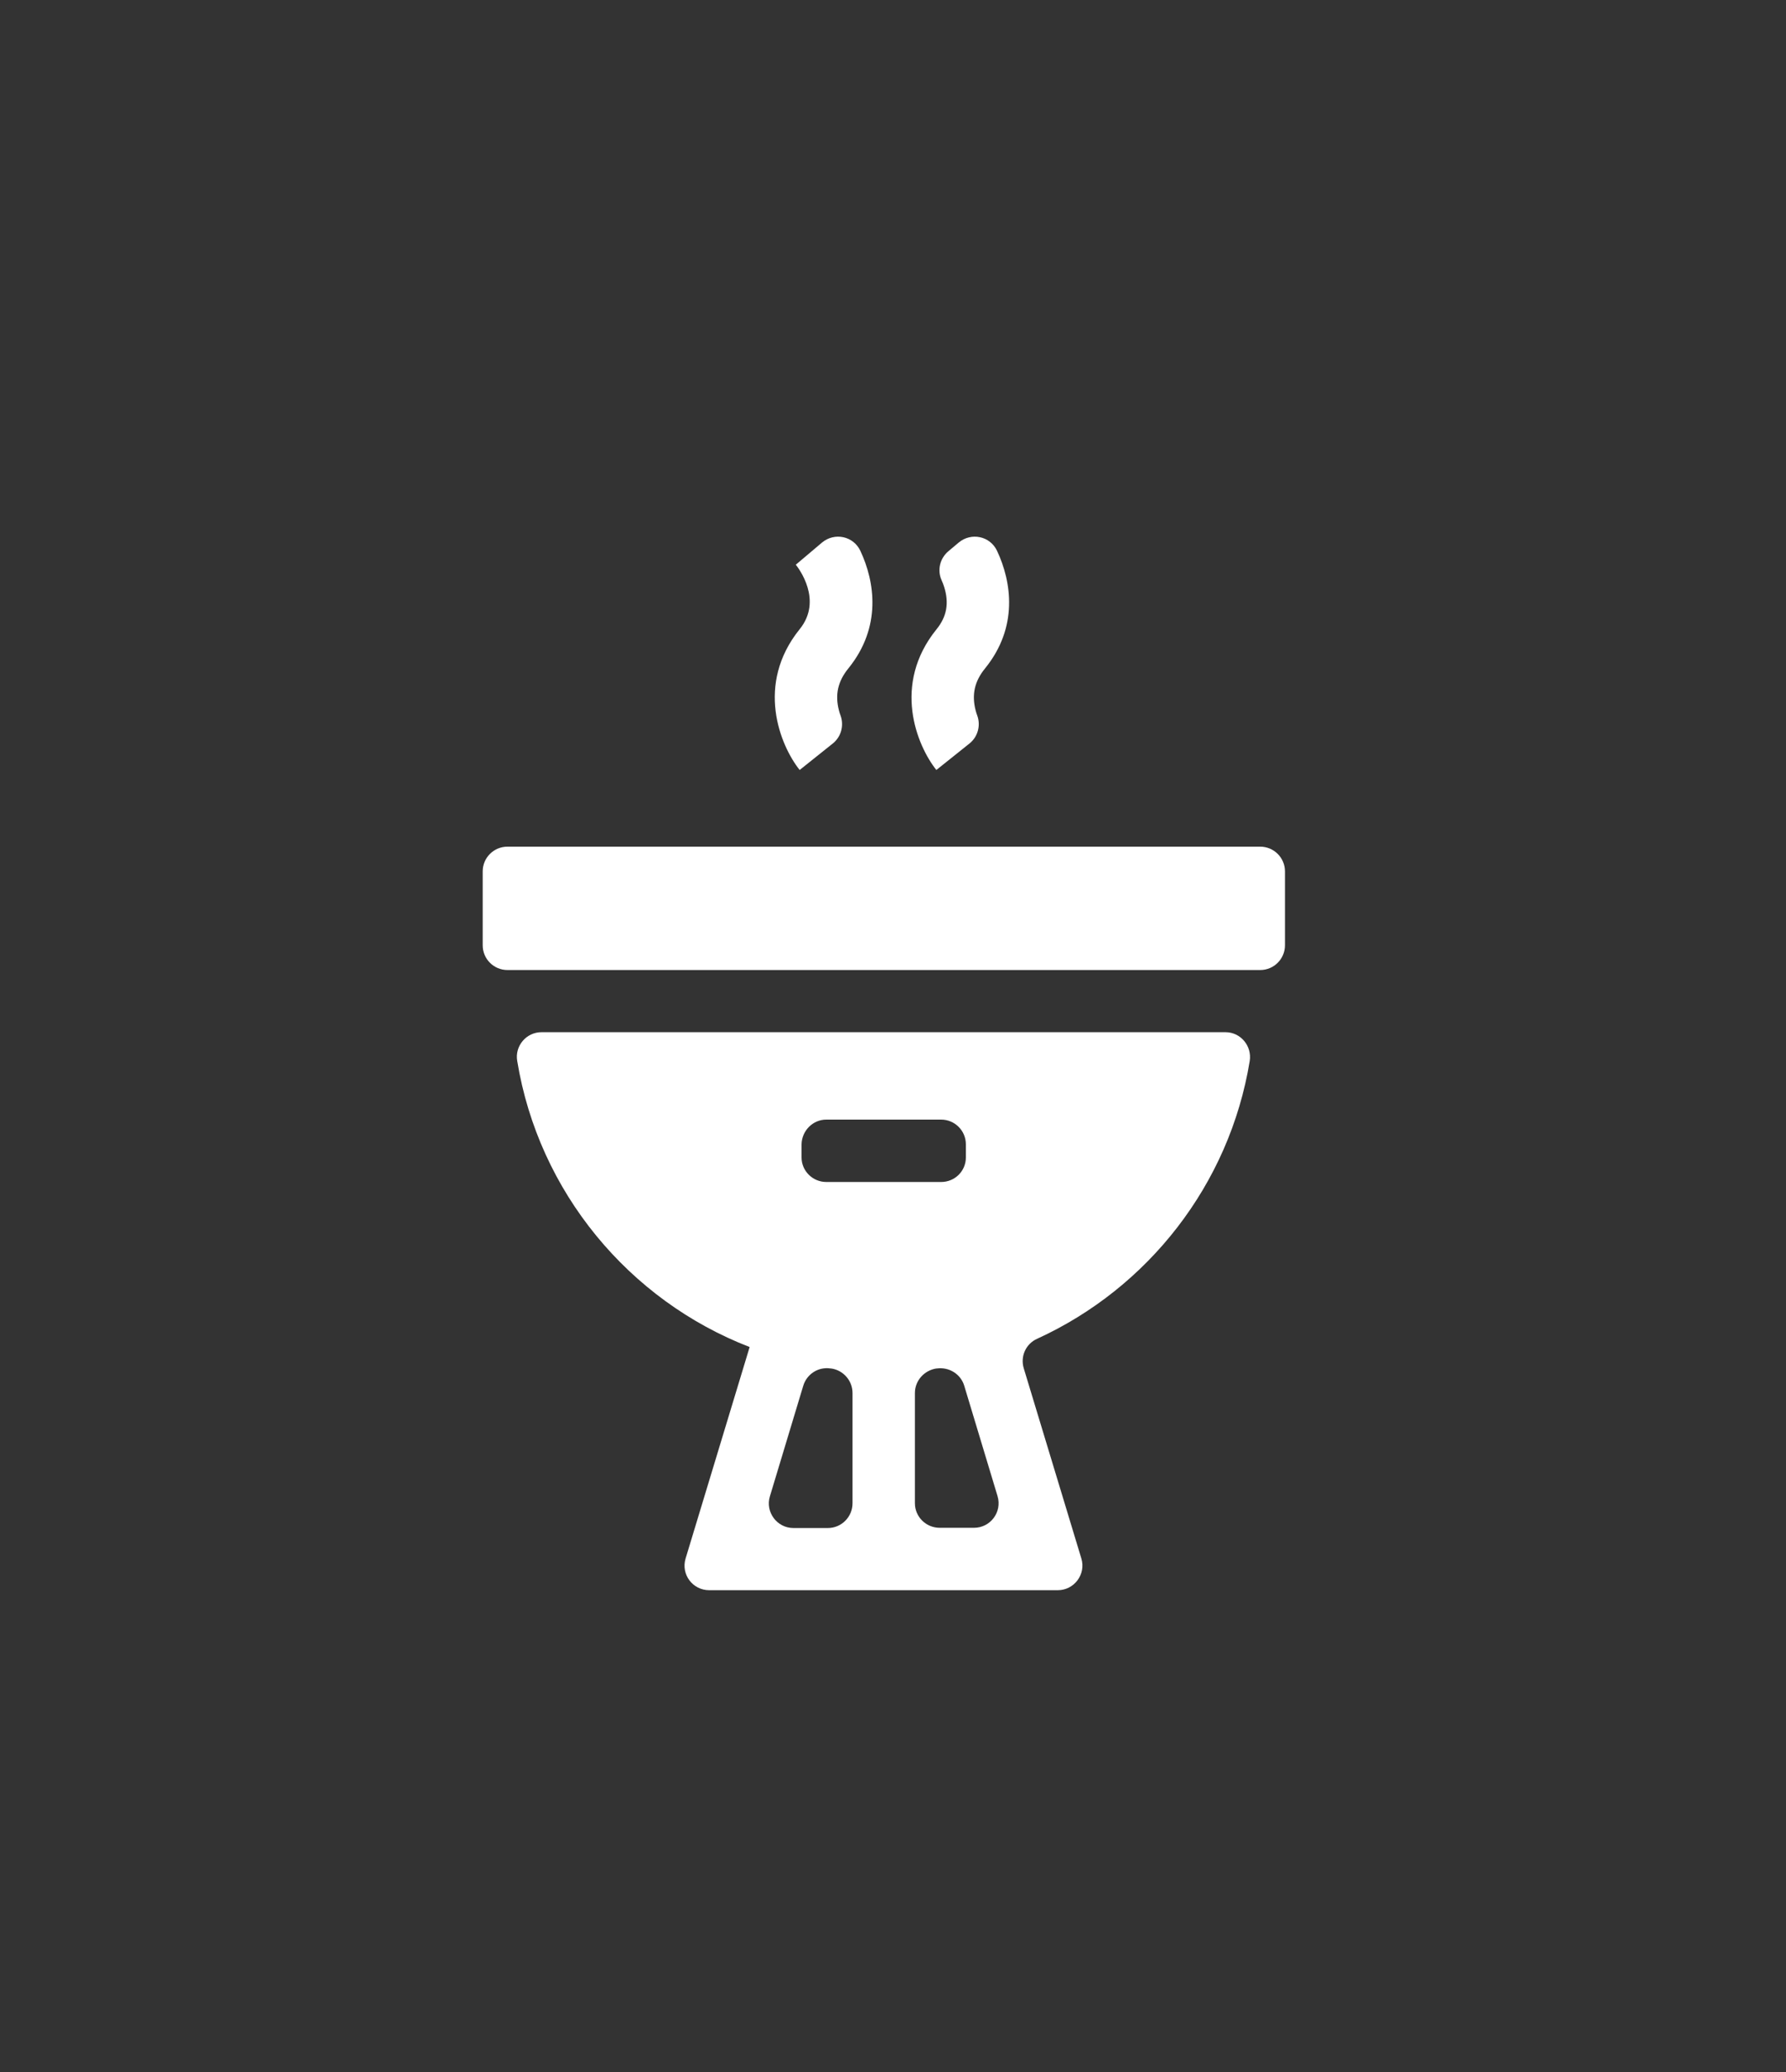 <?xml version="1.0" encoding="utf-8"?>
<!-- Generator: Adobe Illustrator 23.1.0, SVG Export Plug-In . SVG Version: 6.00 Build 0)  -->
<svg version="1.1" id="Layer_1" xmlns="http://www.w3.org/2000/svg" xmlns:xlink="http://www.w3.org/1999/xlink" x="0px" y="0px"
	 viewBox="0 0 75 87" style="enable-background:new 0 0 75 87;" xml:space="preserve">
<rect x="0" y="0" width="75" height="87" fill="#333333" stroke="none"/>
<style type="text/css">
	.st0{fill:#FFFFFF;}
</style>
<g>
	<path class="st0" d="M33.58,32.33l1.39-1.11c0.35-0.28,0.48-0.75,0.33-1.17c-0.03-0.07-0.05-0.15-0.07-0.22
		c-0.17-0.66-0.05-1.22,0.4-1.77c1.4-1.73,1.11-3.63,0.5-4.93c-0.29-0.62-1.08-0.79-1.61-0.35l-1.1,0.93l-0.01-0.01
		c0.12,0.15,1.16,1.5,0.17,2.72C31.71,28.74,32.76,31.3,33.58,32.33"/>
	<path class="st0" d="M39.32,32.33l1.39-1.11c0.35-0.28,0.48-0.75,0.33-1.17c-0.03-0.07-0.05-0.15-0.07-0.22
		c-0.17-0.66-0.05-1.22,0.4-1.77c1.4-1.73,1.11-3.63,0.5-4.93c-0.29-0.62-1.08-0.79-1.61-0.35l-0.44,0.37
		c-0.35,0.3-0.47,0.79-0.28,1.21c0.04,0.09,0.08,0.19,0.11,0.29c0.21,0.67,0.11,1.24-0.32,1.77C37.45,28.74,38.5,31.3,39.32,32.33"
		/>
	<path class="st0" d="M21.31,35.55h31.61c0.57,0,1.04,0.46,1.04,1.04v3.1c0,0.57-0.46,1.04-1.04,1.04H21.31
		c-0.57,0-1.04-0.46-1.04-1.04v-3.1C20.27,36.01,20.74,35.55,21.31,35.55"/>
	<path class="st0" d="M31.48,56.56l-2.69,8.88c-0.2,0.67,0.3,1.33,0.99,1.33h14.64c0.69,0,1.19-0.67,0.99-1.33l-2.42-7.99
		c-0.15-0.5,0.09-1.03,0.57-1.24c4.65-2.13,8.07-6.47,8.92-11.66c0.1-0.63-0.38-1.21-1.02-1.21H22.74c-0.64,0-1.13,0.58-1.02,1.21
		C22.62,50.05,26.41,54.6,31.48,56.56 M38.42,63.12v-4.63c0-0.52,0.39-0.95,0.9-1.03c0.01,0,0.01,0,0.02,0
		c0.51-0.07,1,0.23,1.15,0.72l1.4,4.64c0.2,0.67-0.3,1.33-0.99,1.33h-1.44C38.89,64.15,38.42,63.69,38.42,63.12 M34.7,47.01h4.82
		c0.57,0,1.04,0.46,1.04,1.04v0.55c0,0.57-0.46,1.03-1.04,1.03H34.7c-0.57,0-1.04-0.46-1.04-1.03v-0.55
		C33.67,47.48,34.13,47.01,34.7,47.01 M34.88,57.46c0.01,0,0.01,0,0.02,0c0.51,0.07,0.9,0.51,0.9,1.03v4.63
		c0,0.57-0.46,1.04-1.04,1.04h-1.44c-0.69,0-1.19-0.67-0.99-1.33l1.4-4.64C33.88,57.69,34.37,57.38,34.88,57.46"/>
</g>
</svg>
